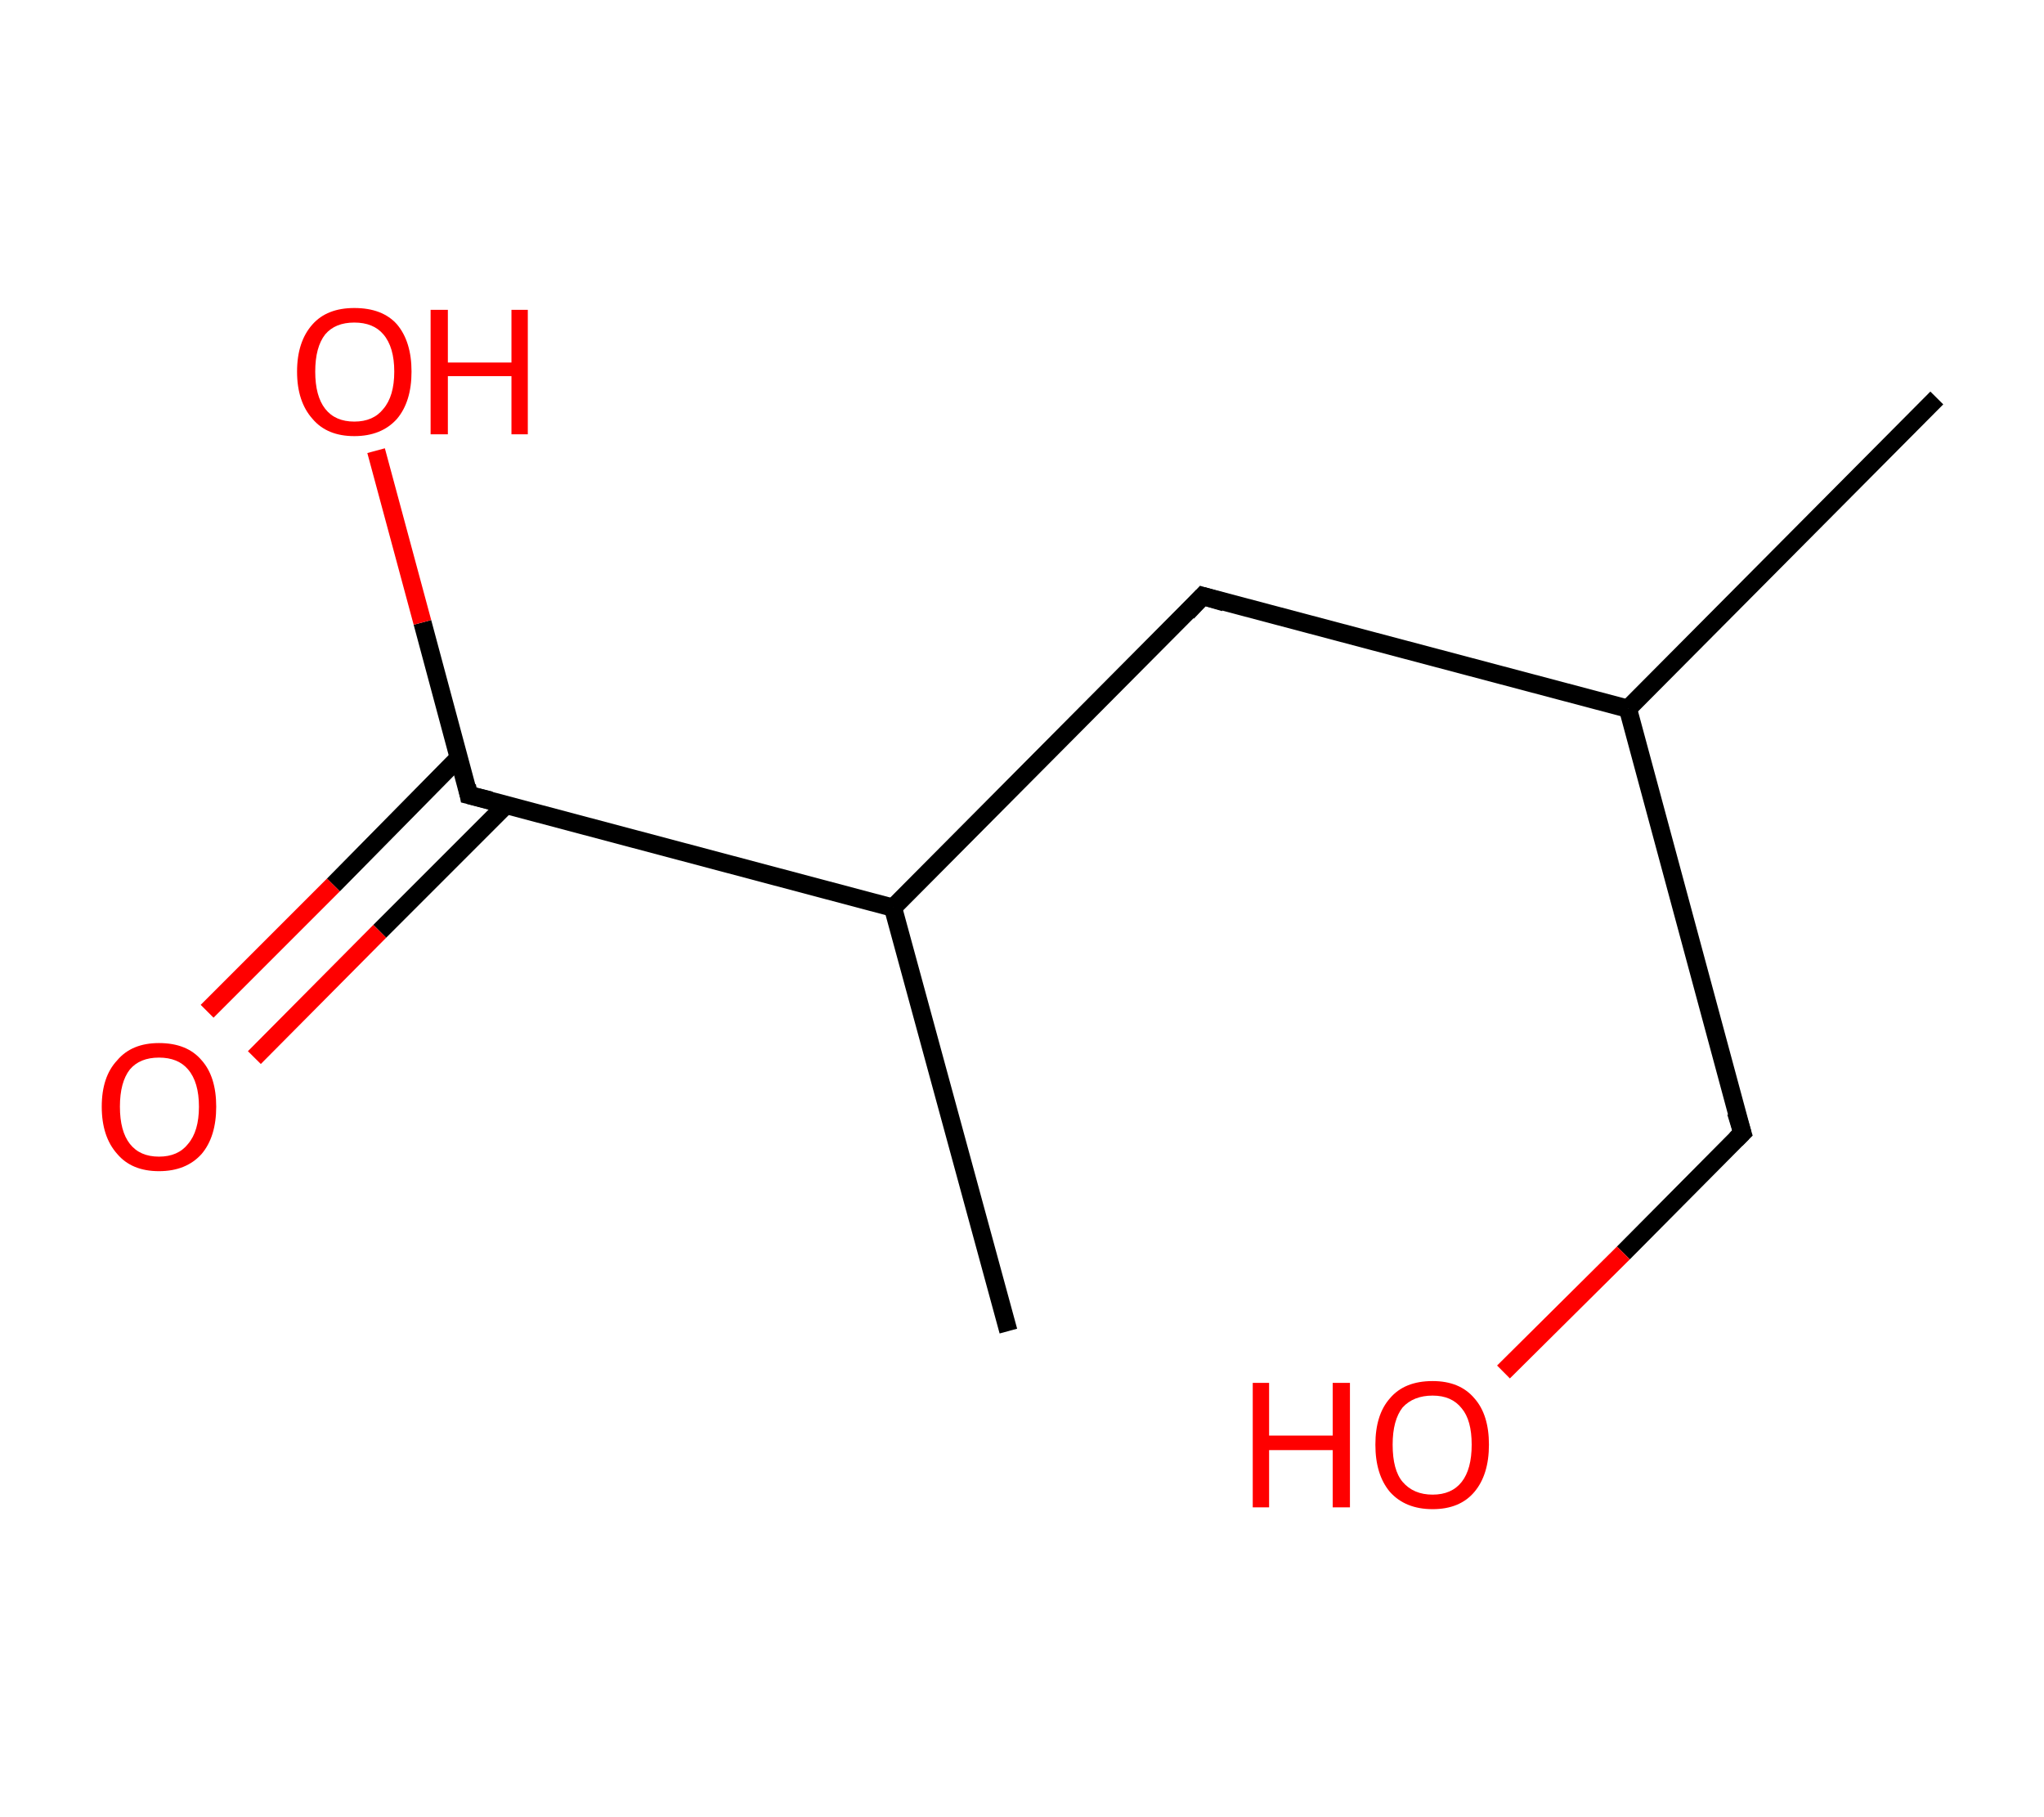 <?xml version='1.0' encoding='ASCII' standalone='yes'?>
<svg xmlns="http://www.w3.org/2000/svg" xmlns:rdkit="http://www.rdkit.org/xml" xmlns:xlink="http://www.w3.org/1999/xlink" version="1.1" baseProfile="full" xml:space="preserve" width="225px" height="200px" viewBox="0 0 225 200">
<!-- END OF HEADER -->
<rect style="opacity:1.0;fill:#FFFFFF;stroke:none" width="225.0" height="200.0" x="0.0" y="0.0"> </rect>
<path class="bond-0 atom-0 atom-1" d="M 213.2,43.8 L 179.2,78.0" style="fill:none;fill-rule:evenodd;stroke:#000000;stroke-width:2.0px;stroke-linecap:butt;stroke-linejoin:miter;stroke-opacity:1"/>
<path class="bond-1 atom-1 atom-2" d="M 179.2,78.0 L 191.8,124.7" style="fill:none;fill-rule:evenodd;stroke:#000000;stroke-width:2.0px;stroke-linecap:butt;stroke-linejoin:miter;stroke-opacity:1"/>
<path class="bond-2 atom-2 atom-3" d="M 191.8,124.7 L 178.7,137.9" style="fill:none;fill-rule:evenodd;stroke:#000000;stroke-width:2.0px;stroke-linecap:butt;stroke-linejoin:miter;stroke-opacity:1"/>
<path class="bond-2 atom-2 atom-3" d="M 178.7,137.9 L 165.5,151.0" style="fill:none;fill-rule:evenodd;stroke:#FF0000;stroke-width:2.0px;stroke-linecap:butt;stroke-linejoin:miter;stroke-opacity:1"/>
<path class="bond-3 atom-1 atom-4" d="M 179.2,78.0 L 132.4,65.6" style="fill:none;fill-rule:evenodd;stroke:#000000;stroke-width:2.0px;stroke-linecap:butt;stroke-linejoin:miter;stroke-opacity:1"/>
<path class="bond-4 atom-4 atom-5" d="M 132.4,65.6 L 98.3,99.9" style="fill:none;fill-rule:evenodd;stroke:#000000;stroke-width:2.0px;stroke-linecap:butt;stroke-linejoin:miter;stroke-opacity:1"/>
<path class="bond-5 atom-5 atom-6" d="M 98.3,99.9 L 111.0,146.5" style="fill:none;fill-rule:evenodd;stroke:#000000;stroke-width:2.0px;stroke-linecap:butt;stroke-linejoin:miter;stroke-opacity:1"/>
<path class="bond-6 atom-5 atom-7" d="M 98.3,99.9 L 51.6,87.5" style="fill:none;fill-rule:evenodd;stroke:#000000;stroke-width:2.0px;stroke-linecap:butt;stroke-linejoin:miter;stroke-opacity:1"/>
<path class="bond-7 atom-7 atom-8" d="M 50.5,83.4 L 36.7,97.4" style="fill:none;fill-rule:evenodd;stroke:#000000;stroke-width:2.0px;stroke-linecap:butt;stroke-linejoin:miter;stroke-opacity:1"/>
<path class="bond-7 atom-7 atom-8" d="M 36.7,97.4 L 22.8,111.3" style="fill:none;fill-rule:evenodd;stroke:#FF0000;stroke-width:2.0px;stroke-linecap:butt;stroke-linejoin:miter;stroke-opacity:1"/>
<path class="bond-7 atom-7 atom-8" d="M 55.7,88.6 L 41.8,102.5" style="fill:none;fill-rule:evenodd;stroke:#000000;stroke-width:2.0px;stroke-linecap:butt;stroke-linejoin:miter;stroke-opacity:1"/>
<path class="bond-7 atom-7 atom-8" d="M 41.8,102.5 L 28.0,116.4" style="fill:none;fill-rule:evenodd;stroke:#FF0000;stroke-width:2.0px;stroke-linecap:butt;stroke-linejoin:miter;stroke-opacity:1"/>
<path class="bond-8 atom-7 atom-9" d="M 51.6,87.5 L 46.5,68.5" style="fill:none;fill-rule:evenodd;stroke:#000000;stroke-width:2.0px;stroke-linecap:butt;stroke-linejoin:miter;stroke-opacity:1"/>
<path class="bond-8 atom-7 atom-9" d="M 46.5,68.5 L 41.4,49.6" style="fill:none;fill-rule:evenodd;stroke:#FF0000;stroke-width:2.0px;stroke-linecap:butt;stroke-linejoin:miter;stroke-opacity:1"/>
<path d="M 191.1,122.4 L 191.8,124.7 L 191.1,125.4" style="fill:none;stroke:#000000;stroke-width:2.0px;stroke-linecap:butt;stroke-linejoin:miter;stroke-opacity:1;"/>
<path d="M 134.8,66.3 L 132.4,65.6 L 130.7,67.4" style="fill:none;stroke:#000000;stroke-width:2.0px;stroke-linecap:butt;stroke-linejoin:miter;stroke-opacity:1;"/>
<path d="M 54.0,88.1 L 51.6,87.5 L 51.4,86.5" style="fill:none;stroke:#000000;stroke-width:2.0px;stroke-linecap:butt;stroke-linejoin:miter;stroke-opacity:1;"/>
<path class="atom-3" d="M 137.9 152.2 L 139.7 152.2 L 139.7 158.0 L 146.7 158.0 L 146.7 152.2 L 148.6 152.2 L 148.6 165.9 L 146.7 165.9 L 146.7 159.6 L 139.7 159.6 L 139.7 165.9 L 137.9 165.9 L 137.9 152.2 " fill="#FF0000"/>
<path class="atom-3" d="M 151.4 159.0 Q 151.4 155.7, 153.0 153.9 Q 154.6 152.0, 157.7 152.0 Q 160.7 152.0, 162.3 153.9 Q 163.9 155.7, 163.9 159.0 Q 163.9 162.3, 162.3 164.2 Q 160.7 166.1, 157.7 166.1 Q 154.7 166.1, 153.0 164.2 Q 151.4 162.3, 151.4 159.0 M 157.7 164.5 Q 159.8 164.5, 160.9 163.1 Q 162.0 161.7, 162.0 159.0 Q 162.0 156.3, 160.9 155.0 Q 159.8 153.6, 157.7 153.6 Q 155.6 153.6, 154.4 154.9 Q 153.3 156.3, 153.3 159.0 Q 153.3 161.8, 154.4 163.1 Q 155.6 164.5, 157.7 164.5 " fill="#FF0000"/>
<path class="atom-8" d="M 11.2 121.8 Q 11.2 118.5, 12.9 116.7 Q 14.5 114.8, 17.5 114.8 Q 20.6 114.8, 22.2 116.7 Q 23.8 118.5, 23.8 121.8 Q 23.8 125.1, 22.2 127.0 Q 20.5 128.9, 17.5 128.9 Q 14.5 128.9, 12.9 127.0 Q 11.2 125.1, 11.2 121.8 M 17.5 127.3 Q 19.6 127.3, 20.7 125.9 Q 21.9 124.5, 21.9 121.8 Q 21.9 119.1, 20.7 117.7 Q 19.6 116.4, 17.5 116.4 Q 15.4 116.4, 14.3 117.7 Q 13.2 119.1, 13.2 121.8 Q 13.2 124.5, 14.3 125.9 Q 15.4 127.3, 17.5 127.3 " fill="#FF0000"/>
<path class="atom-9" d="M 32.7 40.9 Q 32.7 37.6, 34.4 35.7 Q 36.0 33.9, 39.0 33.9 Q 42.1 33.9, 43.7 35.7 Q 45.3 37.6, 45.3 40.9 Q 45.3 44.2, 43.7 46.1 Q 42.0 48.0, 39.0 48.0 Q 36.0 48.0, 34.4 46.1 Q 32.7 44.2, 32.7 40.9 M 39.0 46.4 Q 41.1 46.4, 42.2 45.0 Q 43.4 43.6, 43.4 40.9 Q 43.4 38.2, 42.2 36.8 Q 41.1 35.5, 39.0 35.5 Q 36.9 35.5, 35.8 36.8 Q 34.7 38.2, 34.7 40.9 Q 34.7 43.6, 35.8 45.0 Q 36.9 46.4, 39.0 46.4 " fill="#FF0000"/>
<path class="atom-9" d="M 47.4 34.1 L 49.3 34.1 L 49.3 39.9 L 56.3 39.9 L 56.3 34.1 L 58.1 34.1 L 58.1 47.8 L 56.3 47.8 L 56.3 41.4 L 49.3 41.4 L 49.3 47.8 L 47.4 47.8 L 47.4 34.1 " fill="#FF0000"/>
</svg>
